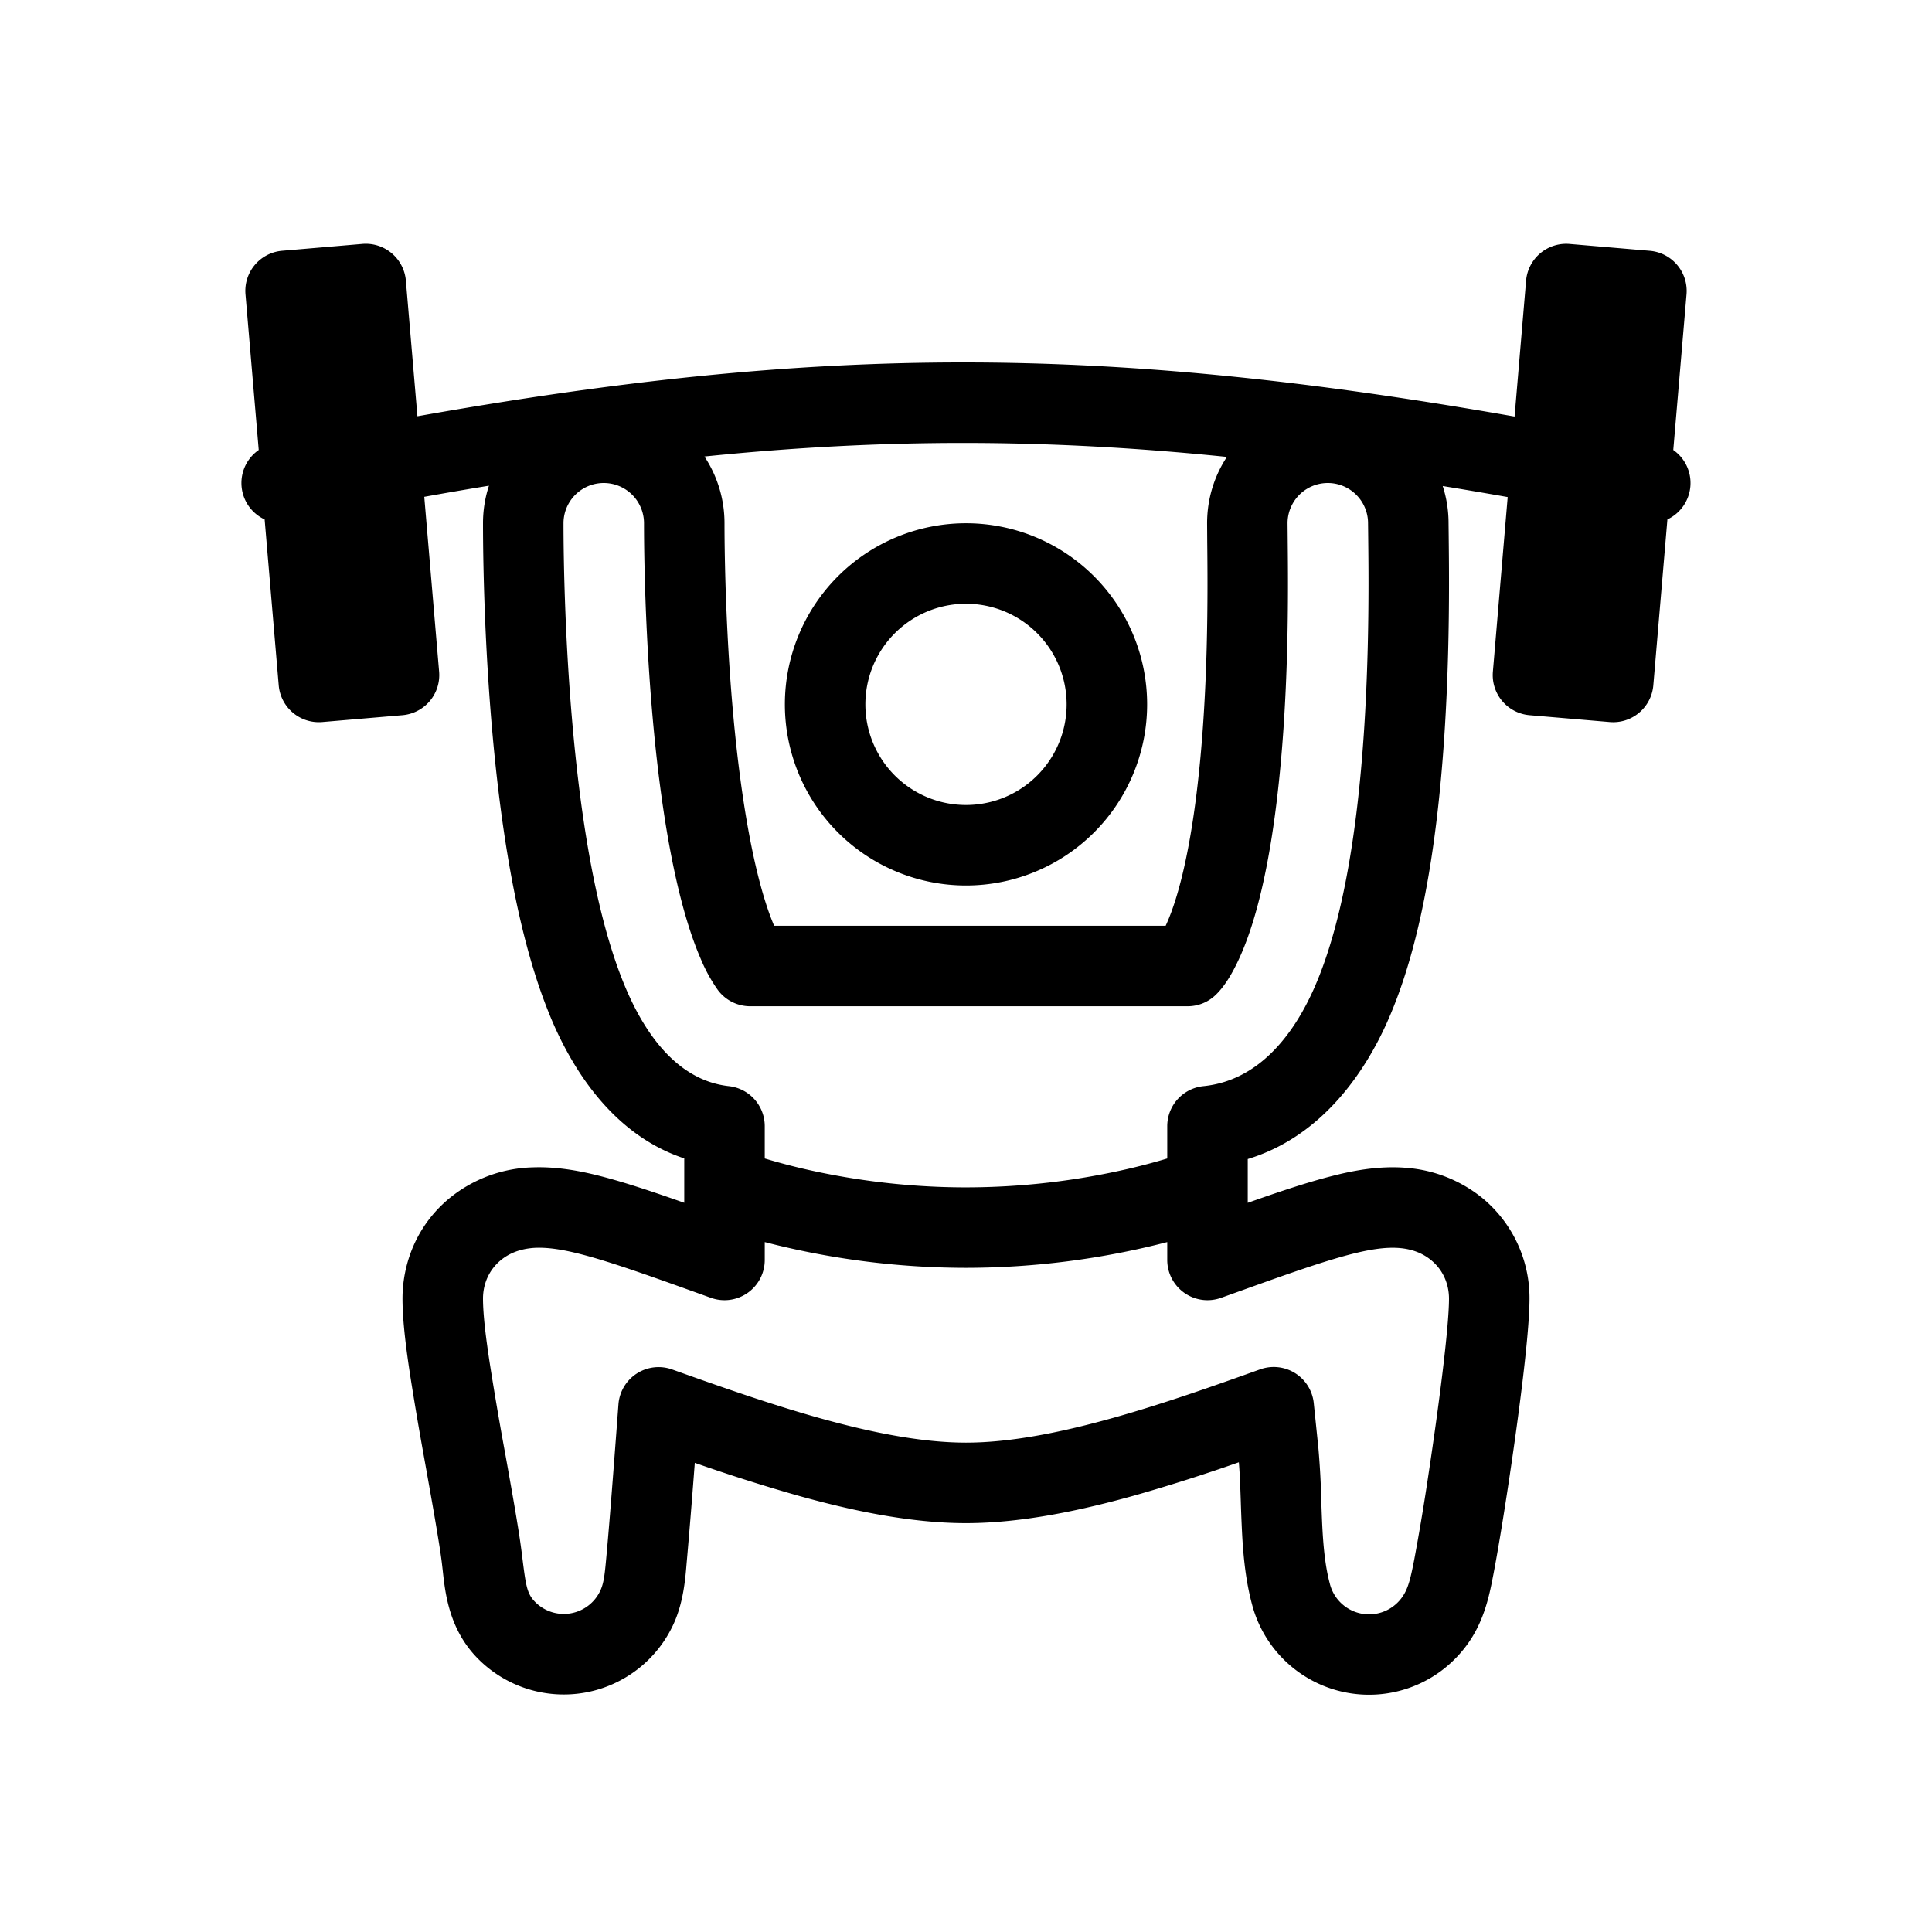 <svg xmlns="http://www.w3.org/2000/svg" width="1em" height="1em" viewBox="0 0 48 48"><g fill="currentColor" fill-rule="evenodd" clip-rule="evenodd"><path d="M28.5 17.5a4.5 4.5 0 1 1-9 0a4.5 4.5 0 0 1 9 0m-2 0a2.5 2.5 0 1 1-5 0a2.5 2.5 0 0 1 5 0"/><path d="M9.004 6.06a1 1 0 0 1 1.08.913l.287 3.369c10.027-1.776 17.002-1.792 27.258.007l.286-3.376a1 1 0 0 1 1.081-.912l1.993.17a1 1 0 0 1 .912 1.08l-.329 3.869a1 1 0 0 1-.146 1.725l-.35 4.122a1 1 0 0 1-1.082.912l-1.992-.17a1 1 0 0 1-.912-1.08l.368-4.34a121.96 121.96 0 0 0-1.614-.274a3 3 0 0 1 .145.925l.004.35v.008c.013 1.151.048 4.188-.309 7.084c-.2 1.62-.549 3.459-1.23 4.974c-.509 1.13-1.554 2.802-3.454 3.38v1.088c.745-.264 1.492-.515 2.11-.67c.391-.1 1.105-.264 1.846-.198a3.404 3.404 0 0 1 1.857.736A3.221 3.221 0 0 1 38 32.263c0 .923-.297 3.116-.534 4.677c-.127.838-.26 1.638-.364 2.181l-.009.044c-.073.38-.183.947-.49 1.463v.001l-.002.003c-.07.117-.385.65-1.036 1.042a3.006 3.006 0 0 1-4.455-1.799c-.18-.663-.233-1.355-.26-1.974a38.07 38.07 0 0 1-.023-.6c-.012-.345-.022-.66-.048-.971a45.21 45.21 0 0 1-2.561.816c-1.3.365-2.803.696-4.218.696s-2.917-.33-4.218-.696a44.92 44.92 0 0 1-2.52-.802l-.02.261a177.709 177.709 0 0 1-.186 2.266c-.03.367-.079.94-.315 1.462a3 3 0 0 1-4.857.886c-.725-.725-.822-1.628-.884-2.198l-.02-.174c-.02-.168-.053-.388-.098-.66c-.077-.477-.178-1.04-.287-1.652l-.048-.267a87.29 87.29 0 0 1-.356-2.096C10.1 33.575 10 32.844 10 32.263c0-.839.329-1.813 1.187-2.51a3.404 3.404 0 0 1 2.047-.75c.528-.02 1.03.066 1.393.147c.099.022.187.044.263.063c.618.156 1.364.407 2.11.67V28.78a4.222 4.222 0 0 1-.369-.141c-1.207-.529-1.991-1.54-2.476-2.393a8.648 8.648 0 0 1-.522-1.088c-.56-1.386-.897-3.026-1.116-4.512C12.04 17.41 12 13.985 12 13c0-.326.052-.64.148-.933c-.527.086-1.062.178-1.607.276l.369 4.346a1 1 0 0 1-.912 1.08l-1.993.17a1 1 0 0 1-1.08-.912l-.35-4.122a.998.998 0 0 1-.147-1.725l-.329-3.87a1 1 0 0 1 .912-1.08zm8.497 5.282A2.99 2.99 0 0 1 18 13c0 .905.041 3.98.453 6.771c.207 1.406.479 2.526.78 3.229h9.728l.01-.023l.011-.024c.307-.683.57-1.806.747-3.245c.302-2.45.277-5.053.264-6.26v-.006L29.99 13c0-.609.18-1.175.492-1.648c-4.5-.46-8.547-.462-12.981-.01M29 28.782v-.802a1 1 0 0 1 .9-.995c1.362-.138 2.221-1.26 2.73-2.39c.557-1.238.877-2.839 1.07-4.398c.339-2.754.306-5.676.293-6.825v-.005L33.989 13a1 1 0 1 0-2 0l.004.427v.011c.012 1.207.04 3.924-.279 6.515c-.184 1.498-.476 2.86-.908 3.82c-.206.458-.407.762-.613.955a1 1 0 0 1-.685.272h-10.87a1 1 0 0 1-.804-.405a3.951 3.951 0 0 1-.42-.762c-.414-.948-.722-2.29-.94-3.77C16.04 17.123 16 13.932 16 13a1 1 0 1 0-2 0c0 .795.028 3.207.297 5.769c.055.526.12 1.06.198 1.586c.226 1.533.565 3.086 1.088 4.28c.456 1.042 1.242 2.208 2.526 2.35a1 1 0 0 1 .891.994v.803c.243.073.552.159.916.245c1.006.236 2.427.473 4.084.473a18 18 0 0 0 4.083-.473c.365-.086.674-.172.917-.245m-10 2.077a20 20 0 0 0 5 .64a20.002 20.002 0 0 0 5-.64v.444a1 1 0 0 0 1.336.942l.55-.197c1.022-.367 1.991-.713 2.713-.896c.366-.092.799-.178 1.18-.144c.194.017.5.074.772.296c.318.258.449.621.449.96c0 .737-.266 2.759-.511 4.376a57.915 57.915 0 0 1-.351 2.1c-.085.438-.142.679-.254.867l-.005.008a1.005 1.005 0 0 1-1.837-.258v-.002c-.12-.442-.168-.953-.195-1.545a50.463 50.463 0 0 1-.019-.499a20.49 20.49 0 0 0-.073-1.337l-.115-1.116a1 1 0 0 0-1.331-.837c-1.116.4-2.386.85-3.632 1.2s-2.538.621-3.677.621c-1.139 0-2.431-.271-3.677-.621c-1.17-.33-2.362-.747-3.427-1.127l-.197-.07a1 1 0 0 0-1.334.867c-.037.49-.077 1.032-.118 1.56c-.062.813-.125 1.6-.173 2.124l-.004.045c-.042.465-.063.696-.151.889l-.006.014a1.001 1.001 0 0 1-1.614.281c-.21-.21-.235-.408-.327-1.146l-.007-.058a19.94 19.94 0 0 0-.108-.733c-.08-.495-.184-1.073-.292-1.678l-.05-.273a85.276 85.276 0 0 1-.347-2.046c-.093-.607-.168-1.198-.168-1.607c0-.338.13-.7.449-.96c.191-.155.4-.23.573-.266c.074-.016.141-.024.198-.03c.382-.033.815.053 1.18.145c.18.046.374.1.58.164c.58.178 1.259.418 1.968.672l.716.257A1 1 0 0 0 19 31.303z"/></g></svg>